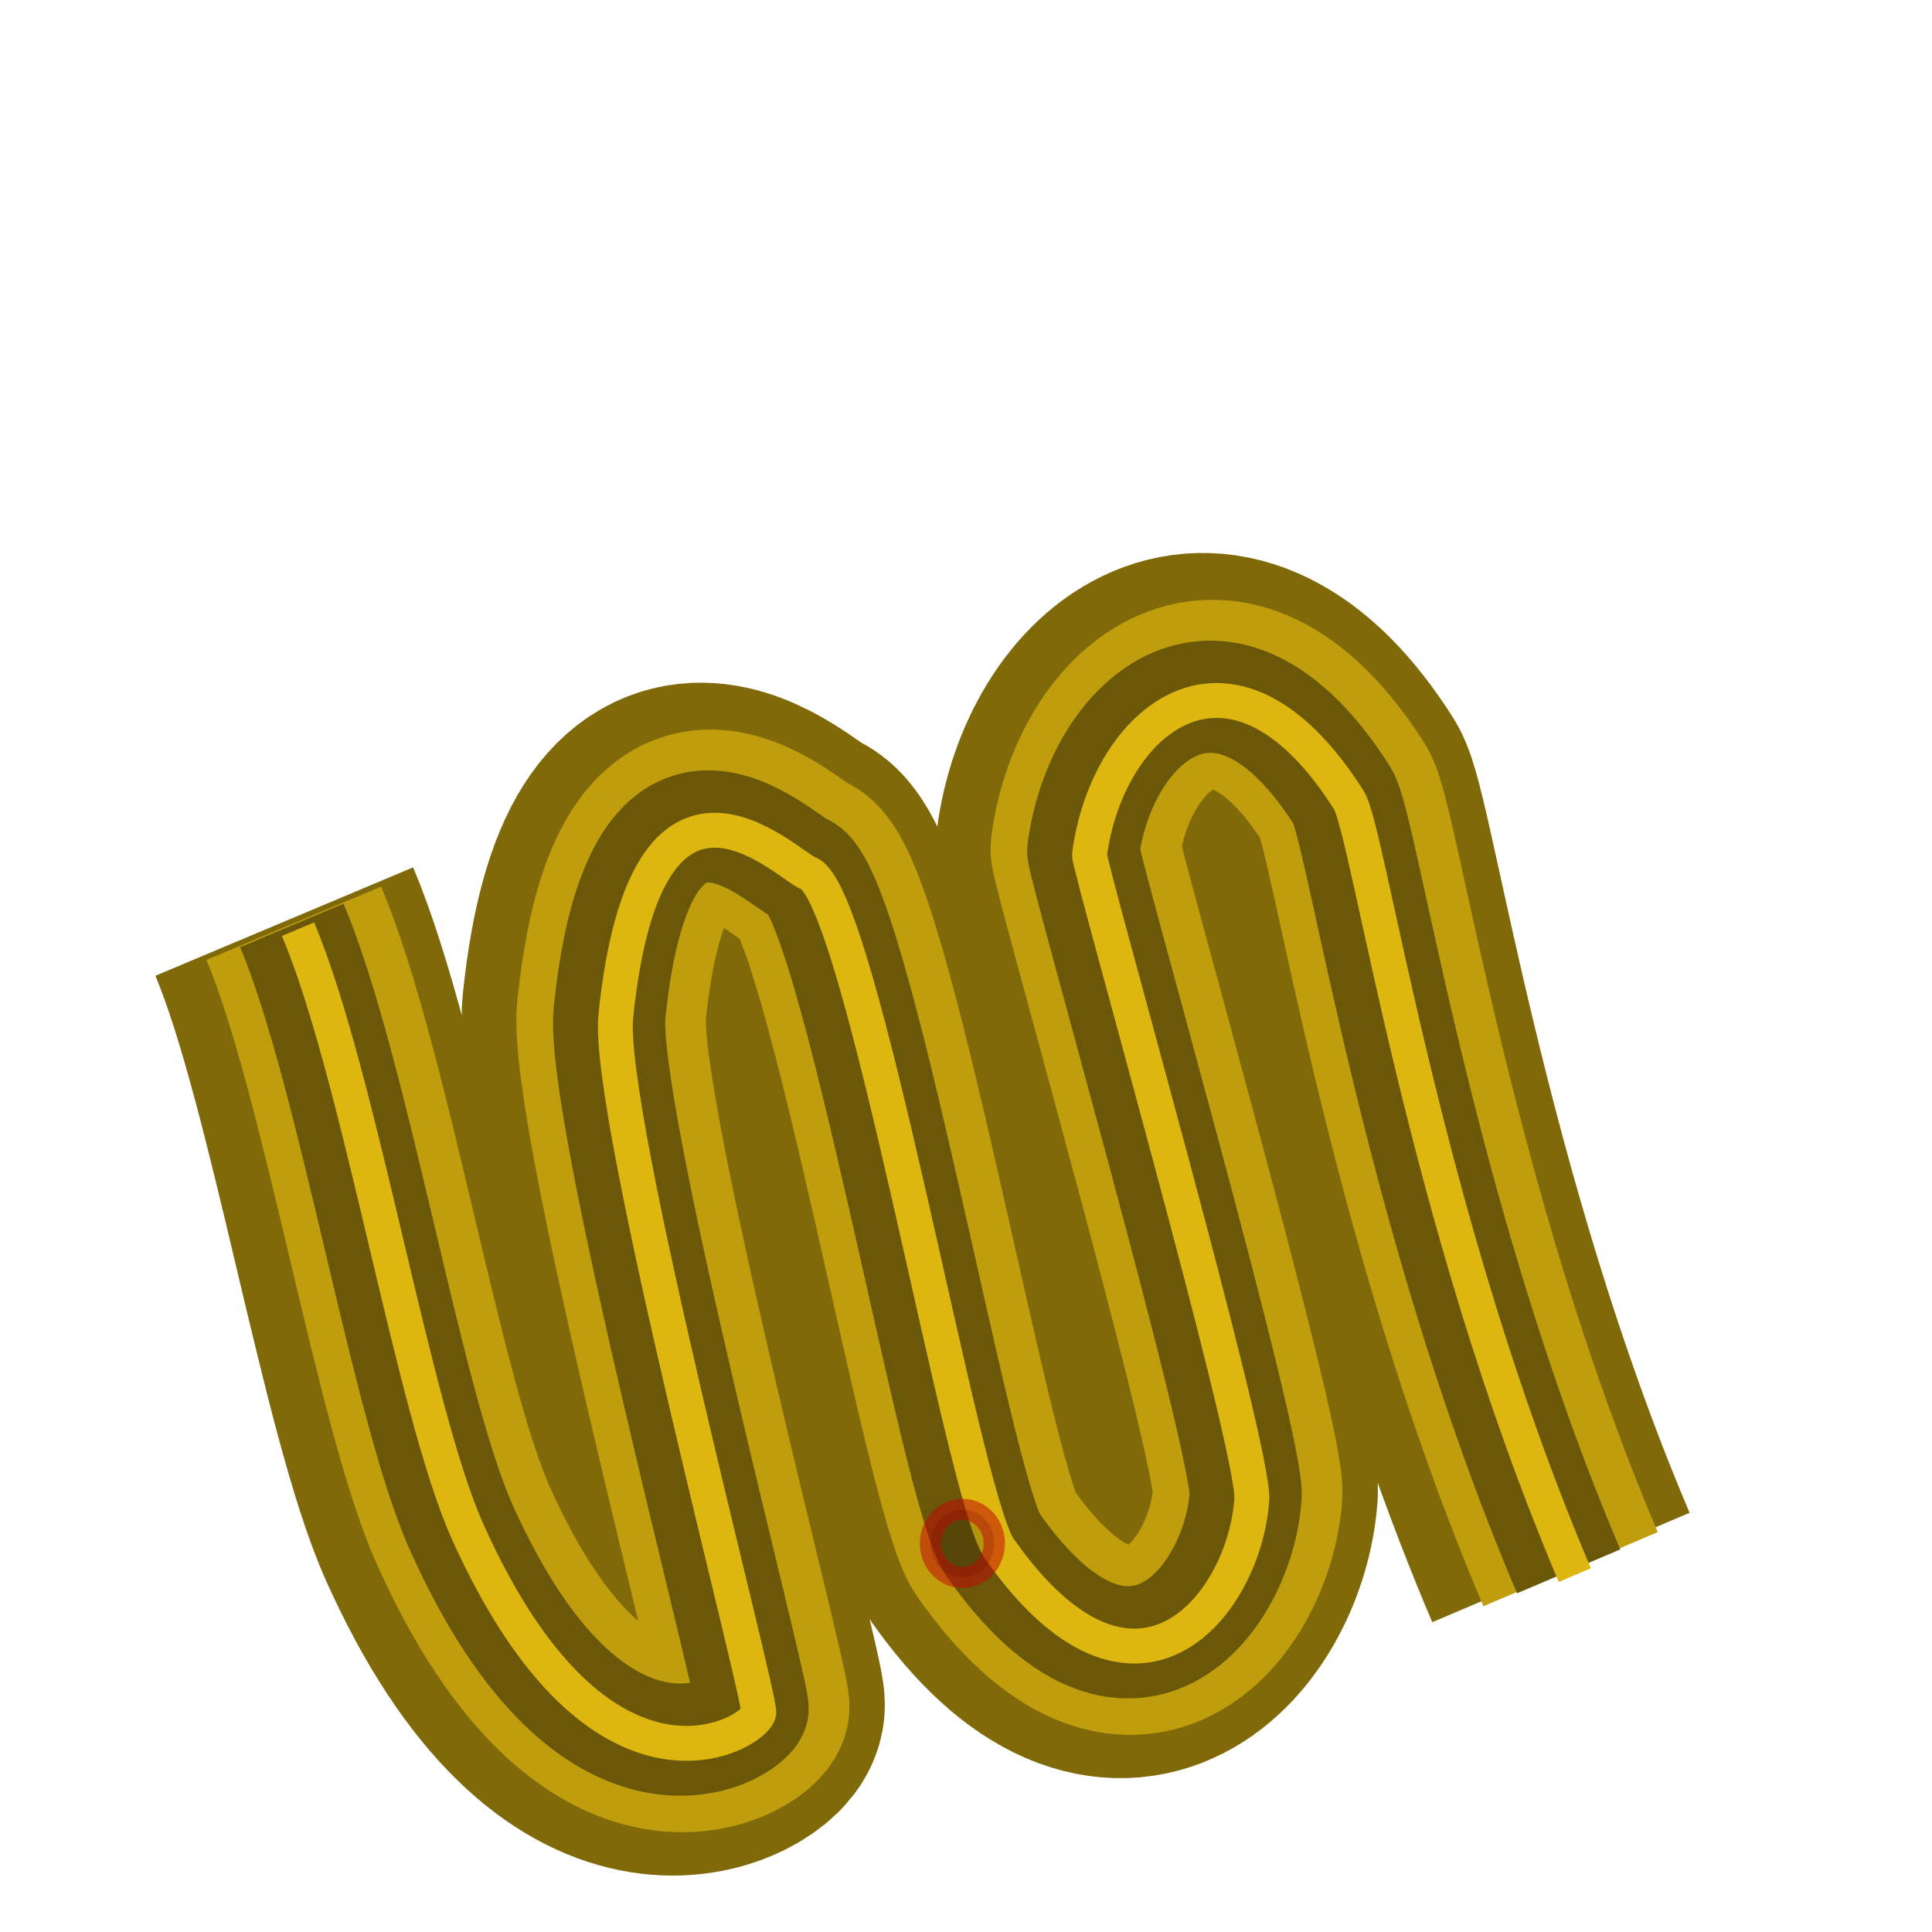 <?xml version="1.0" encoding="UTF-8" standalone="no"?>
<!-- Created with Inkscape (http://www.inkscape.org/) -->

<svg
   width="15mm"
   height="15mm"
   viewBox="0 0 15 15"
   version="1.1"
   id="svg1"
   inkscape:export-filename="Uf.png"
   inkscape:export-xdpi="96"
   inkscape:export-ydpi="96"
   inkscape:version="1.3.2 (091e20e, 2023-11-25)"
   sodipodi:docname="folds.svg"
   xmlns:inkscape="http://www.inkscape.org/namespaces/inkscape"
   xmlns:sodipodi="http://sodipodi.sourceforge.net/DTD/sodipodi-0.dtd"
   xmlns="http://www.w3.org/2000/svg"
   xmlns:svg="http://www.w3.org/2000/svg">
  <sodipodi:namedview
     id="namedview1"
     pagecolor="#ffffff"
     bordercolor="#000000"
     borderopacity="0.25"
     inkscape:showpageshadow="2"
     inkscape:pageopacity="0.0"
     inkscape:pagecheckerboard="0"
     inkscape:deskcolor="#d1d1d1"
     inkscape:document-units="mm"
     showguides="false"
     inkscape:zoom="11.657467"
     inkscape:cx="12.695725"
     inkscape:cy="33.79808"
     inkscape:window-width="1792"
     inkscape:window-height="993"
     inkscape:window-x="0"
     inkscape:window-y="25"
     inkscape:window-maximized="0"
     inkscape:current-layer="layer1" />
  <defs
     id="defs1" />
  <g
     inkscape:label="Layer 1"
     inkscape:groupmode="layer"
     id="layer1">
    <path
       style="fill:none;fill-opacity:0.188;stroke:#806909;stroke-width:2.171;stroke-dasharray:none;stroke-opacity:1"
       d="m 2.207,7.155 c 0.485,1.153 0.887,3.72 1.317,4.678 1.028,2.289 2.227,1.572 2.26,1.407 C 5.805,13.132 4.596,8.581 4.673,7.83 4.911,5.521 5.998,6.658 6.168,6.72 6.578,6.868 7.361,11.552 7.652,11.965 8.706,13.463 9.554,12.407 9.612,11.584 9.639,11.193 8.341,6.653 8.351,6.577 8.484,5.544 9.449,4.707 10.364,6.152 c 0.158,0.249 0.568,3.226 1.755,6.018"
       id="path21"
       sodipodi:nodetypes="cssssssssc" />
    <path
       style="fill:none;fill-opacity:0.188;stroke:#bf9d0d;stroke-width:1.471;stroke-dasharray:none;stroke-opacity:1"
       d="M 2.281,7.168 C 2.766,8.322 3.168,10.888 3.598,11.846 4.626,14.136 5.825,13.418 5.859,13.253 5.88,13.146 4.671,8.594 4.748,7.844 4.986,5.535 6.073,6.672 6.243,6.734 6.653,6.882 7.436,11.565 7.727,11.979 8.781,13.477 9.629,12.421 9.687,11.598 9.714,11.207 8.416,6.667 8.426,6.59 8.559,5.558 9.524,4.721 10.439,6.165 c 0.158,0.249 0.568,3.226 1.755,6.018"
       id="path21-0"
       sodipodi:nodetypes="cssssssssc" />
    <path
       style="fill:none;fill-opacity:0.188;stroke:#6a5707;stroke-width:0.871;stroke-dasharray:none;stroke-opacity:1"
       d="M 2.266,7.185 C 2.751,8.339 3.152,10.905 3.583,11.863 4.611,14.152 5.81,13.435 5.843,13.27 5.865,13.163 4.655,8.611 4.733,7.861 4.97,5.551 6.057,6.689 6.228,6.75 6.637,6.899 7.42,11.582 7.711,11.996 8.765,13.494 9.613,12.438 9.671,11.615 9.699,11.224 8.4,6.684 8.41,6.607 8.544,5.575 9.508,4.738 10.423,6.182 10.581,6.431 10.992,9.408 12.179,12.2"
       id="path21-7"
       sodipodi:nodetypes="cssssssssc" />
    <path
       style="fill:none;fill-opacity:0.188;stroke:#ddb60f;stroke-width:0.271;stroke-dasharray:none;stroke-opacity:1"
       d="m 2.314,7.214 c 0.485,1.153 0.887,3.72 1.317,4.678 1.028,2.289 2.227,1.572 2.26,1.407 C 5.913,13.192 4.704,8.64 4.781,7.89 5.019,5.581 6.106,6.718 6.276,6.78 6.686,6.928 7.469,11.612 7.759,12.025 8.813,13.523 9.661,12.467 9.719,11.644 9.747,11.253 8.449,6.713 8.459,6.637 8.592,5.604 9.556,4.767 10.472,6.211 c 0.158,0.249 0.568,3.226 1.755,6.018"
       id="path21-0-6"
       sodipodi:nodetypes="cssssssssc" />
    <ellipse
       style="fill:#000000;fill-opacity:0.188;stroke:#c00707;stroke-width:0.165;stroke-dasharray:none;stroke-opacity:0.531"
       id="path5"
       cx="7.472"
       cy="11.983"
       rx="0.248"
       ry="0.264" />
  </g>
</svg>
